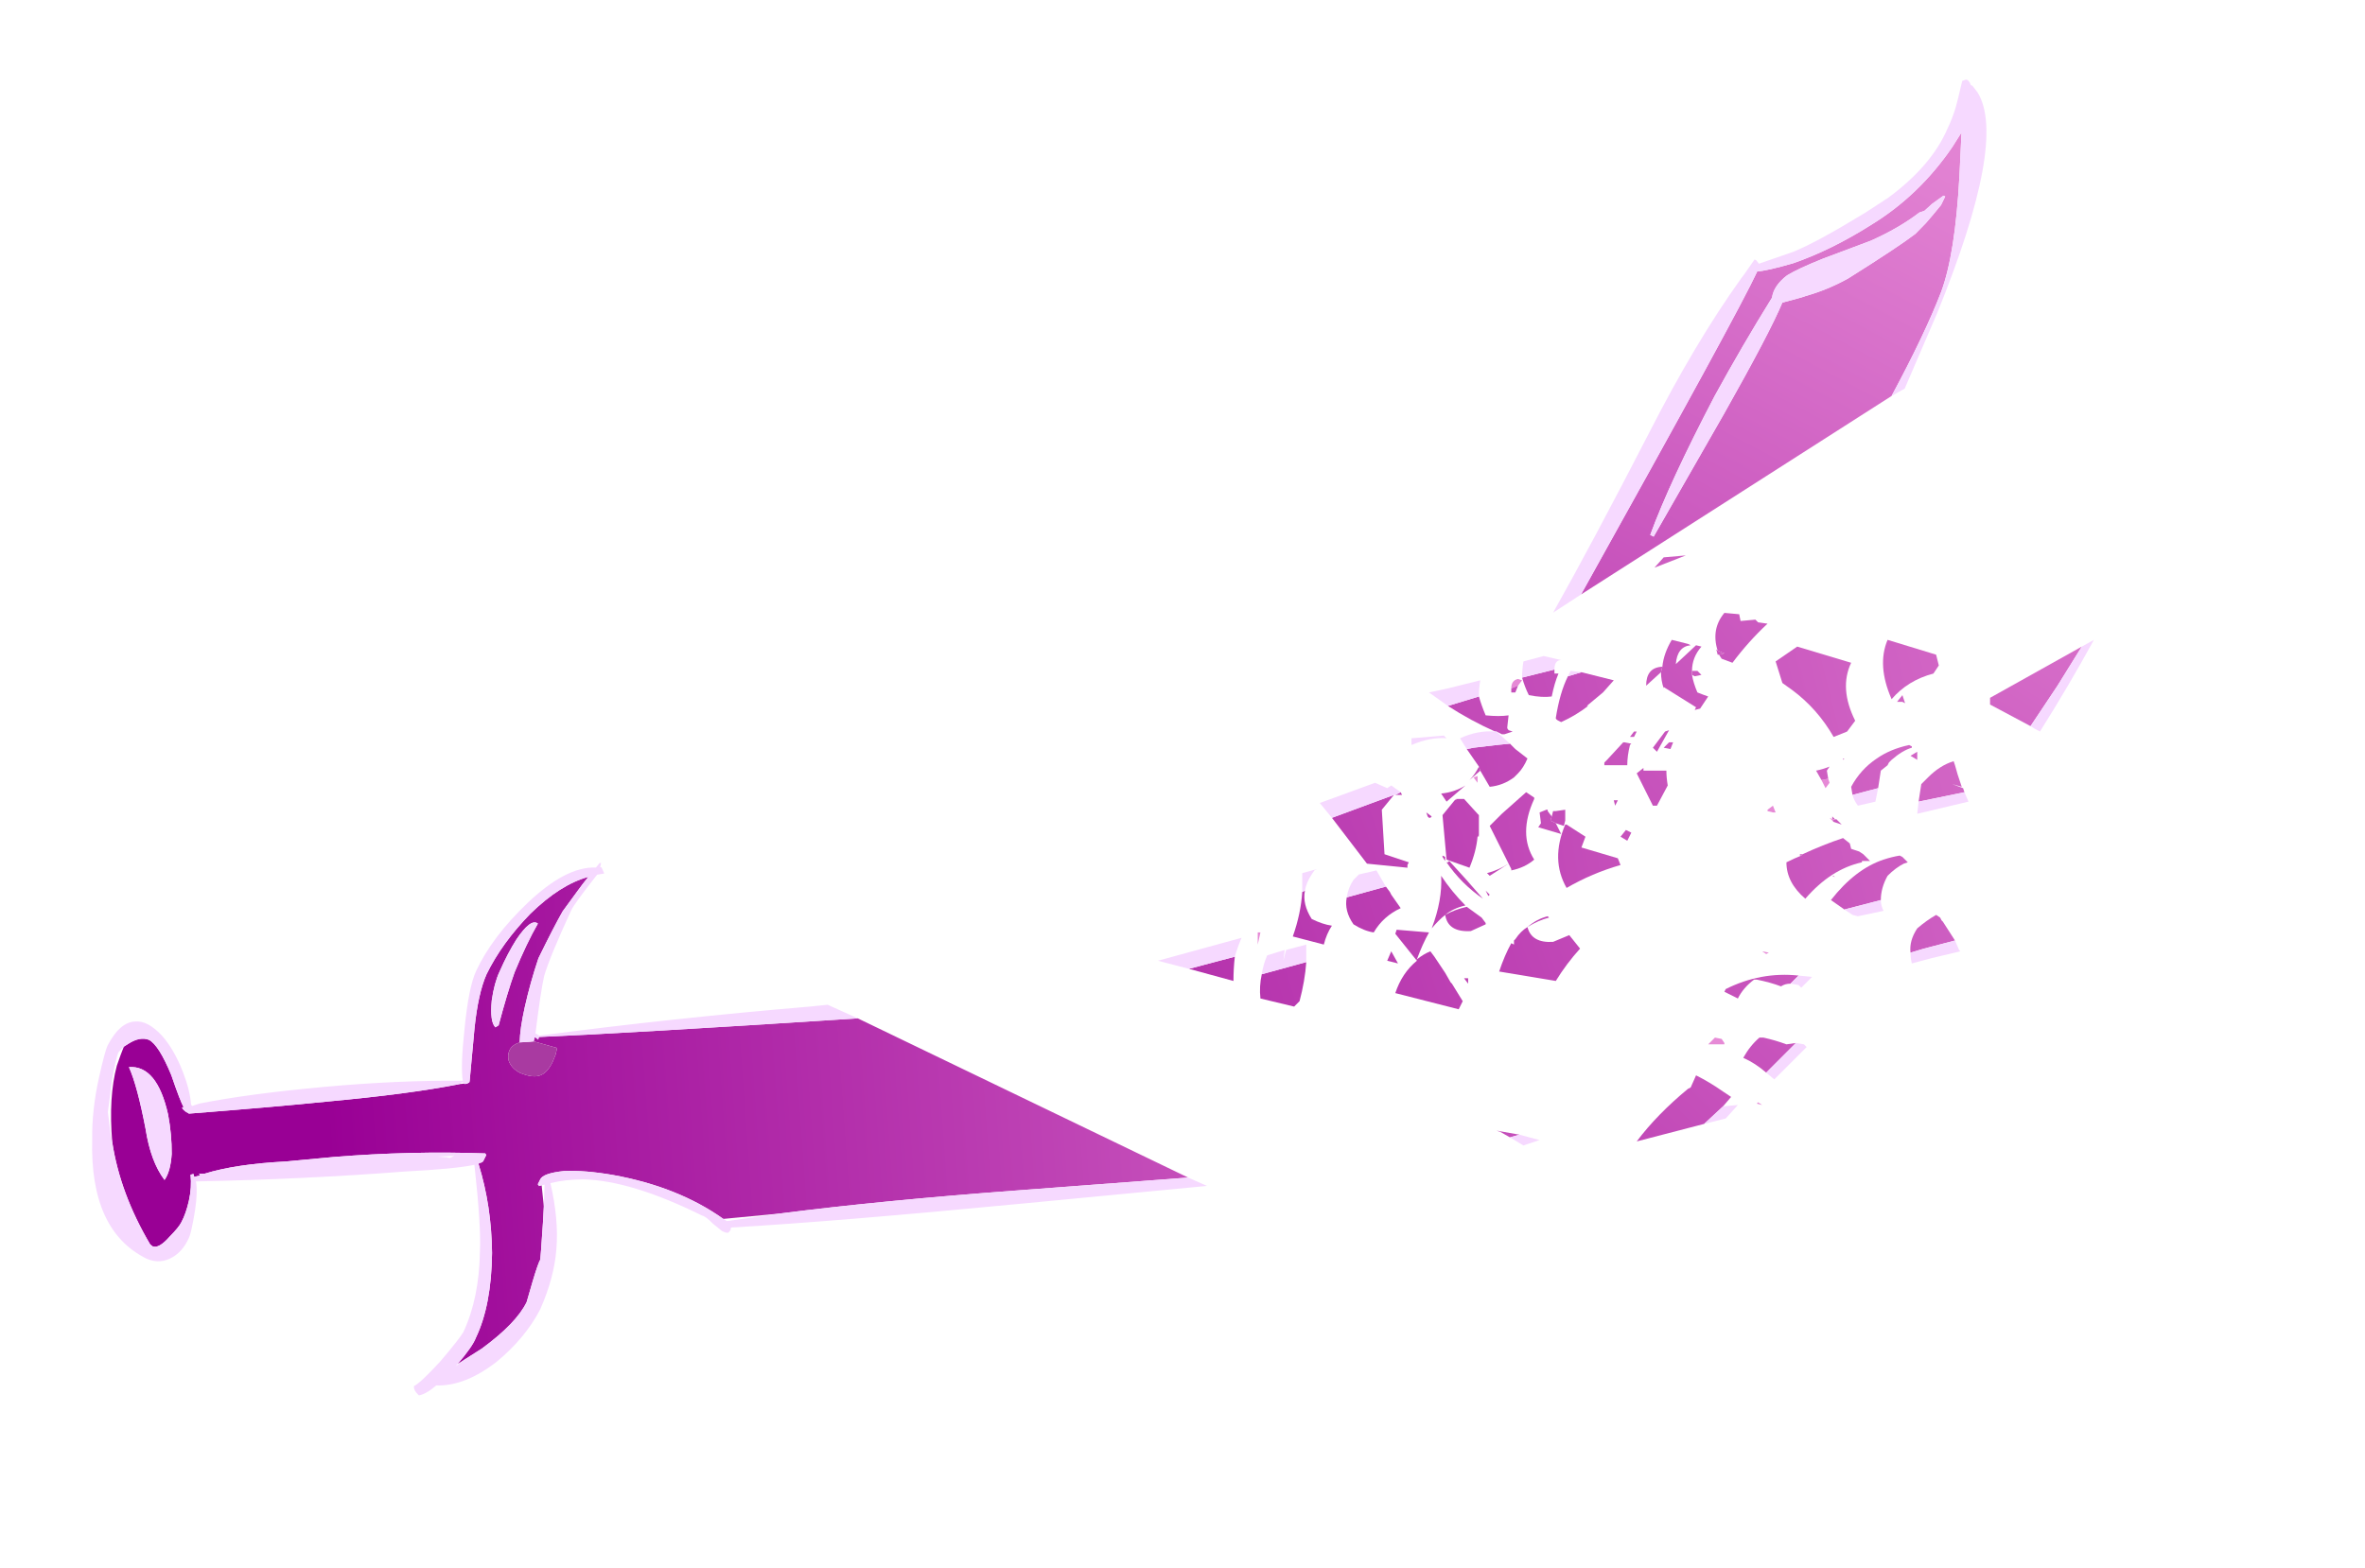 <?xml version="1.0" encoding="UTF-8" standalone="no"?>
<svg xmlns:ffdec="https://www.free-decompiler.com/flash" xmlns:xlink="http://www.w3.org/1999/xlink" ffdec:objectType="frame" height="407.05px" width="613.75px" xmlns="http://www.w3.org/2000/svg">
  <g transform="matrix(1.0, 0.0, 0.0, 1.0, 301.9, 250.8)">
    <use ffdec:characterId="2367" height="13.7" transform="matrix(6.609, -2.284, 2.284, 6.609, 69.861, -182.299)" width="21.25" xlink:href="#shape0"/>
    <use ffdec:characterId="2368" height="22.35" transform="matrix(6.827, 1.522, -1.522, 6.827, -255.784, -62.695)" width="41.0" xlink:href="#shape1"/>
    <use ffdec:characterId="2374" height="19.75" transform="matrix(7.0, 0.0, 0.0, 7.0, -1.4, -91.7)" width="34.7" xlink:href="#shape2"/>
  </g>
  <defs>
    <g id="shape0" transform="matrix(1.0, 0.0, 0.0, 1.0, 0.0, 13.7)">
      <path d="M5.35 -0.4 L4.1 -0.35 4.55 -0.6 5.35 -0.4" fill="url(#gradient0)" fill-rule="evenodd" stroke="none"/>
      <path d="M14.5 -3.5 L1.2 -0.3 Q10.15 -8.3 11.3 -9.5 11.65 -9.4 12.65 -9.35 14.15 -9.35 15.85 -9.75 17.9 -10.2 19.65 -11.5 L20.15 -11.9 19.55 -10.4 Q18.45 -7.7 17.5 -6.55 16.45 -5.3 14.5 -3.5 M4.35 -1.55 L4.45 -1.45 8.4 -4.9 Q11.0 -7.2 11.8 -8.1 L12.55 -8.05 12.7 -8.05 Q13.55 -8.0 14.4 -8.15 16.55 -8.65 17.3 -8.9 L17.8 -9.15 Q18.15 -9.35 18.55 -9.6 L18.8 -9.85 18.75 -9.9 18.25 -9.75 17.9 -9.6 17.7 -9.6 Q16.8 -9.3 15.65 -9.2 L13.75 -9.15 Q12.75 -9.1 12.3 -9.0 11.7 -8.8 11.5 -8.4 9.9 -7.1 8.3 -5.65 5.65 -3.15 4.35 -1.55" fill="url(#gradient1)" fill-rule="evenodd" stroke="none"/>
      <path d="M1.2 -0.3 L0.0 0.0 Q2.2 -1.95 5.5 -5.1 8.25 -7.75 10.65 -9.45 L10.8 -9.55 11.35 -9.95 11.4 -9.9 11.45 -9.75 12.8 -9.75 Q13.75 -9.8 15.8 -10.25 L16.8 -10.5 Q18.7 -11.1 19.7 -12.2 20.0 -12.5 20.25 -12.85 L20.45 -13.15 20.8 -13.7 20.95 -13.7 Q21.05 -13.65 21.05 -13.45 L21.1 -13.4 21.2 -13.1 Q21.65 -11.05 17.1 -5.85 16.15 -4.8 15.05 -3.6 L14.5 -3.5 Q16.45 -5.3 17.5 -6.55 18.45 -7.7 19.55 -10.4 L20.15 -11.9 19.65 -11.5 Q17.9 -10.2 15.85 -9.75 14.15 -9.35 12.65 -9.35 11.65 -9.4 11.3 -9.5 10.15 -8.3 1.2 -0.3 M4.35 -1.55 Q5.65 -3.15 8.3 -5.65 9.9 -7.1 11.5 -8.4 11.7 -8.8 12.3 -9.0 12.75 -9.1 13.75 -9.15 L15.65 -9.2 Q16.8 -9.3 17.7 -9.6 L17.9 -9.6 18.25 -9.75 18.75 -9.9 18.8 -9.85 18.55 -9.6 Q18.15 -9.35 17.8 -9.15 L17.3 -8.9 Q16.55 -8.65 14.4 -8.15 13.55 -8.0 12.7 -8.05 L12.55 -8.05 11.8 -8.1 Q11.0 -7.2 8.4 -4.9 L4.45 -1.45 4.35 -1.55" fill="#f6d9ff" fill-rule="evenodd" stroke="none"/>
    </g>
    <linearGradient color-interpolation="linearRGB" gradientTransform="matrix(0.034, -0.008, 0.005, 0.02, -4.0, 3.7)" gradientUnits="userSpaceOnUse" id="gradient0" spreadMethod="pad" x1="-819.2" x2="819.2">
      <stop offset="0.0" stop-color="#990095"/>
      <stop offset="0.988" stop-color="#e68ad6"/>
    </linearGradient>
    <linearGradient color-interpolation="linearRGB" gradientTransform="matrix(0.026, -0.024, 0.014, 0.015, 1.35, 6.4)" gradientUnits="userSpaceOnUse" id="gradient1" spreadMethod="pad" x1="-819.2" x2="819.2">
      <stop offset="0.0" stop-color="#990095"/>
      <stop offset="0.988" stop-color="#e68ad6"/>
    </linearGradient>
    <g id="shape1" transform="matrix(1.0, 0.0, 0.0, 1.0, 0.0, 22.35)">
      <path d="M19.55 -22.35 L19.55 -22.35" fill="url(#gradient2)" fill-rule="evenodd" stroke="none"/>
      <path d="M27.0 -17.2 L40.25 -14.1 34.15 -12.25 Q29.35 -10.8 25.75 -9.5 L23.75 -8.85 Q21.85 -9.65 19.4 -9.55 18.35 -9.5 17.6 -9.3 16.85 -9.05 16.8 -8.8 L16.75 -8.6 Q16.8 -8.6 16.8 -8.55 L16.9 -8.6 17.15 -7.85 17.25 -7.25 Q17.45 -5.95 17.45 -5.9 17.4 -5.75 17.35 -5.05 L17.3 -4.25 Q17.1 -3.4 16.05 -2.2 L15.5 -1.65 15.3 -1.45 Q15.7 -2.2 15.75 -2.55 16.05 -3.85 15.65 -5.75 15.25 -7.45 14.45 -8.85 L14.45 -8.85 14.45 -8.9 Q14.6 -8.95 14.6 -9.05 L14.65 -9.25 14.6 -9.3 Q11.9 -8.8 9.15 -7.95 L7.45 -7.4 Q5.65 -6.9 4.6 -6.3 L4.4 -6.25 4.45 -6.2 4.25 -6.1 4.2 -6.2 4.1 -6.15 Q4.25 -5.7 4.25 -5.2 4.25 -4.7 4.15 -4.35 4.1 -4.15 3.85 -3.75 3.55 -3.2 3.3 -3.25 L3.2 -3.3 Q1.7 -4.9 1.0 -6.7 0.5 -8.3 0.55 -9.5 0.6 -9.95 0.65 -10.25 L0.8 -10.4 Q1.15 -10.75 1.5 -10.7 1.9 -10.6 2.6 -9.6 3.15 -8.7 3.3 -8.55 L3.25 -8.5 Q3.3 -8.45 3.4 -8.4 L3.55 -8.35 Q6.65 -9.3 8.45 -9.9 11.4 -10.85 13.1 -11.6 L13.25 -11.65 Q13.35 -11.65 13.4 -11.7 L13.45 -11.75 13.45 -11.8 13.2 -13.75 Q13.05 -15.05 13.2 -15.8 13.5 -17.05 14.3 -18.35 15.15 -19.65 16.1 -20.15 15.95 -19.85 15.8 -19.5 L15.45 -18.7 Q15.25 -18.05 14.95 -16.8 14.85 -15.85 14.85 -14.9 14.85 -14.1 14.95 -13.6 14.7 -13.45 14.65 -13.25 14.6 -13.05 14.7 -12.85 14.85 -12.6 15.2 -12.5 15.75 -12.4 16.0 -12.6 16.2 -12.75 16.3 -13.15 L16.35 -13.45 16.35 -13.7 15.45 -13.75 15.45 -13.9 15.5 -13.9 15.6 -13.85 15.6 -13.95 Q18.6 -14.75 27.0 -17.2 M2.8 -8.15 Q2.0 -9.85 1.0 -9.55 1.45 -8.95 2.1 -7.45 2.55 -6.3 3.2 -5.75 3.35 -6.1 3.25 -6.75 3.1 -7.45 2.8 -8.15 M13.65 -16.0 Q13.55 -15.55 13.6 -14.9 13.7 -14.1 13.95 -13.95 L14.05 -14.05 Q14.1 -15.3 14.2 -16.1 14.4 -17.25 14.65 -18.05 14.35 -18.2 14.0 -17.3 13.8 -16.75 13.65 -16.0" fill="url(#gradient3)" fill-rule="evenodd" stroke="none"/>
      <path d="M14.95 -13.6 L15.3 -13.7 15.45 -13.75 16.35 -13.7 16.35 -13.45 16.3 -13.15 Q16.2 -12.75 16.0 -12.6 15.75 -12.4 15.2 -12.5 14.85 -12.6 14.7 -12.85 14.6 -13.05 14.65 -13.25 14.7 -13.45 14.95 -13.6" fill="#a93aa1" fill-rule="evenodd" stroke="none"/>
      <path d="M40.25 -14.1 L41.0 -13.95 34.55 -11.85 Q27.8 -9.65 24.1 -8.6 L24.1 -8.5 24.05 -8.4 Q24.0 -8.35 23.8 -8.4 L23.4 -8.6 Q23.1 -8.8 22.95 -8.8 20.1 -9.5 18.35 -9.15 17.7 -9.0 17.2 -8.75 17.8 -7.5 17.95 -6.4 18.1 -5.35 17.85 -4.1 17.55 -2.95 16.7 -1.85 15.75 -0.7 14.7 -0.5 14.4 -0.1 14.15 0.0 13.9 -0.15 13.9 -0.3 14.1 -0.45 14.65 -1.4 15.15 -2.35 15.25 -2.65 15.55 -4.0 15.2 -5.7 15.05 -6.6 14.3 -8.8 13.65 -8.5 11.85 -8.0 8.25 -6.9 4.35 -5.95 4.5 -5.6 4.55 -4.9 4.6 -4.05 4.55 -3.85 4.45 -3.35 4.15 -3.05 3.75 -2.65 3.2 -2.75 0.9 -3.3 0.25 -6.65 0.0 -7.7 0.0 -8.95 0.0 -9.9 0.05 -10.15 0.3 -11.1 0.85 -11.25 1.3 -11.4 1.95 -10.95 2.5 -10.55 3.0 -9.8 3.4 -9.2 3.55 -8.7 L3.6 -8.65 3.85 -8.8 Q5.55 -9.55 8.2 -10.4 10.85 -11.25 13.2 -11.75 13.0 -12.25 12.85 -13.6 12.65 -15.2 12.8 -15.85 13.1 -17.2 14.1 -18.7 15.2 -20.35 16.3 -20.55 L16.4 -20.75 16.45 -20.75 16.45 -20.6 16.5 -20.6 16.65 -20.4 16.4 -20.3 Q15.8 -19.05 15.75 -18.8 15.35 -16.95 15.3 -16.2 15.3 -15.6 15.45 -14.05 15.5 -14.05 15.6 -14.0 20.25 -15.7 25.2 -17.25 L25.8 -17.45 27.0 -17.2 Q18.6 -14.75 15.6 -13.95 L15.6 -13.85 15.5 -13.9 15.45 -13.9 15.45 -13.75 15.3 -13.7 14.95 -13.6 Q14.85 -14.1 14.85 -14.9 14.85 -15.85 14.95 -16.8 15.25 -18.05 15.45 -18.7 L15.8 -19.5 Q15.95 -19.85 16.1 -20.15 15.15 -19.65 14.3 -18.35 13.5 -17.05 13.2 -15.8 13.05 -15.05 13.2 -13.75 L13.45 -11.8 13.45 -11.75 13.4 -11.7 Q13.35 -11.65 13.25 -11.65 L13.2 -11.7 13.1 -11.6 Q11.4 -10.85 8.45 -9.9 6.65 -9.3 3.55 -8.35 L3.4 -8.4 Q3.3 -8.45 3.25 -8.5 L3.3 -8.55 Q3.15 -8.7 2.6 -9.6 1.9 -10.6 1.5 -10.7 1.15 -10.75 0.8 -10.4 L0.65 -10.25 0.5 -10.0 Q0.45 -9.75 0.5 -8.85 0.55 -8.3 0.6 -7.75 L0.85 -7.05 1.0 -6.7 Q1.7 -4.9 3.2 -3.3 L3.3 -3.25 Q3.55 -3.2 3.85 -3.75 4.1 -4.15 4.15 -4.35 4.25 -4.7 4.25 -5.2 4.25 -5.7 4.1 -6.15 L4.2 -6.2 4.25 -6.1 4.45 -6.2 4.4 -6.25 4.6 -6.3 Q5.65 -6.9 7.45 -7.4 L9.15 -7.95 Q11.9 -8.8 14.6 -9.3 L14.65 -9.25 14.6 -9.05 Q14.6 -8.95 14.45 -8.9 L14.45 -8.85 14.45 -8.85 Q15.25 -7.45 15.65 -5.75 16.05 -3.85 15.75 -2.55 15.7 -2.2 15.3 -1.45 L15.25 -1.35 15.5 -1.65 16.05 -2.2 Q17.1 -3.4 17.3 -4.25 L17.35 -5.05 Q17.4 -5.75 17.45 -5.9 17.45 -5.95 17.25 -7.25 L17.15 -7.85 17.0 -8.65 16.9 -8.6 16.8 -8.55 Q16.8 -8.6 16.75 -8.6 L16.8 -8.8 Q16.85 -9.05 17.6 -9.3 18.35 -9.5 19.4 -9.55 21.85 -9.65 23.75 -8.85 L23.9 -8.8 25.75 -9.5 Q29.35 -10.8 34.15 -12.25 L40.25 -14.1 M13.65 -16.0 Q13.8 -16.75 14.0 -17.3 14.35 -18.2 14.65 -18.05 14.4 -17.25 14.2 -16.1 14.1 -15.3 14.05 -14.05 L13.95 -13.95 Q13.7 -14.1 13.6 -14.9 13.55 -15.55 13.65 -16.0 M2.8 -8.15 Q3.1 -7.45 3.25 -6.75 3.35 -6.1 3.2 -5.75 2.55 -6.3 2.1 -7.45 1.45 -8.95 1.0 -9.55 2.0 -9.85 2.8 -8.15 M13.45 -8.95 L12.9 -8.8 13.25 -8.85 13.35 -8.85 Q13.45 -8.9 13.5 -9.0 L13.45 -8.95" fill="#f6d9ff" fill-rule="evenodd" stroke="none"/>
    </g>
    <linearGradient color-interpolation="linearRGB" gradientTransform="matrix(0.03, -0.018, 0.01, 0.018, 40.5, -21.1)" gradientUnits="userSpaceOnUse" id="gradient2" spreadMethod="pad" x1="-819.2" x2="819.2">
      <stop offset="0.0" stop-color="#990095"/>
      <stop offset="0.988" stop-color="#e68ad6"/>
    </linearGradient>
    <linearGradient color-interpolation="linearRGB" gradientTransform="matrix(0.033, -0.01, 0.006, 0.02, 36.4, -14.6)" gradientUnits="userSpaceOnUse" id="gradient3" spreadMethod="pad" x1="-819.2" x2="819.2">
      <stop offset="0.0" stop-color="#990095"/>
      <stop offset="0.988" stop-color="#e68ad6"/>
    </linearGradient>
    <g id="shape2" transform="matrix(1.0, 0.0, 0.0, 1.0, 0.2, 13.1)">
      <path d="M3.5 -1.25 L3.6 -1.25 3.5 -0.8 3.5 -1.25 M10.8 -6.15 L10.85 -6.2 10.9 -6.2 10.8 -6.15 M11.7 -4.85 L11.7 -4.8 11.65 -4.8 11.7 -4.85 M12.9 -10.3 Q12.9 -10.6 13.15 -10.65 L13.3 -10.6 13.15 -10.4 12.9 -10.3 M11.65 -6.8 L11.5 -7.0 11.65 -7.05 11.65 -6.8 M22.7 -5.7 L22.6 -5.7 22.4 -5.75 22.4 -5.8 22.6 -5.95 22.7 -5.7 M22.2 -0.55 L22.45 -0.5 22.35 -0.45 22.2 -0.55 M24.65 -6.95 L24.7 -6.8 24.55 -6.6 24.4 -6.9 24.65 -6.95 M24.8 -5.4 L24.7 -5.5 24.8 -5.45 24.9 -5.45 24.95 -5.45 24.8 -5.4 M20.8 2.9 L20.2 2.9 20.45 2.65 20.7 2.7 20.8 2.85 20.8 2.9 M22.0 5.1 L22.05 5.05 22.2 5.15 22.0 5.1" fill="#e68ad6" fill-rule="evenodd" stroke="none"/>
      <path d="M11.25 -8.05 L11.5 -8.1 12.35 -8.2 12.85 -8.25 13.05 -8.05 13.5 -7.7 Q13.35 -7.35 13.15 -7.15 L13.0 -7.0 Q12.6 -6.7 12.1 -6.65 L11.75 -7.25 11.7 -7.4 11.25 -8.05" fill="url(#gradient4)" fill-rule="evenodd" stroke="none"/>
      <path d="M5.25 -2.8 Q5.15 -2.3 5.5 -1.75 5.9 -1.55 6.25 -1.5 6.05 -1.2 5.95 -0.8 L4.8 -1.1 Q5.1 -1.95 5.15 -2.75 L5.25 -2.8 M8.45 -0.55 L8.7 -0.1 8.3 -0.2 8.45 -0.55" fill="url(#gradient5)" fill-rule="evenodd" stroke="none"/>
      <path d="M10.8 -6.15 L10.9 -6.2 11.15 -6.2 11.65 -5.65 11.7 -5.6 11.7 -4.85 11.65 -4.8 Q11.6 -4.25 11.35 -3.65 L10.5 -3.95 10.35 -5.6 10.8 -6.15" fill="url(#gradient6)" fill-rule="evenodd" stroke="none"/>
      <path d="M11.7 -7.4 L11.75 -7.25 11.35 -6.9 Q11.55 -7.1 11.7 -7.4 M11.2 -6.7 L10.5 -6.1 10.3 -6.4 Q10.8 -6.45 11.2 -6.7" fill="url(#gradient7)" fill-rule="evenodd" stroke="none"/>
      <path d="M8.8 -6.45 L8.85 -6.35 8.6 -6.35 8.8 -6.45 M8.55 -6.35 L8.1 -5.8 8.2 -4.15 9.1 -3.85 9.05 -3.75 9.05 -3.65 7.55 -3.8 6.25 -5.5 8.55 -6.35" fill="url(#gradient8)" fill-rule="evenodd" stroke="none"/>
      <path d="M9.9 -5.5 L9.85 -5.5 9.8 -5.55 9.75 -5.7 9.95 -5.55 9.9 -5.5" fill="url(#gradient9)" fill-rule="evenodd" stroke="none"/>
      <path d="M10.55 -3.85 L10.6 -3.9 Q11.25 -3.2 11.85 -2.5 11.05 -3.05 10.5 -3.85 L10.55 -3.85 M10.35 -4.1 L10.45 -4.05 10.45 -3.9 10.35 -4.05 10.35 -4.1" fill="url(#gradient10)" fill-rule="evenodd" stroke="none"/>
      <path d="M8.25 -2.95 L8.4 -2.75 8.45 -2.65 8.8 -2.15 Q8.15 -1.85 7.8 -1.25 7.45 -1.3 7.05 -1.55 6.7 -2.05 6.8 -2.55 L8.25 -2.95" fill="url(#gradient11)" fill-rule="evenodd" stroke="none"/>
      <path d="M9.4 -0.2 L8.6 -1.2 8.65 -1.35 9.85 -1.25 Q9.6 -0.8 9.4 -0.25 L9.4 -0.2 M11.2 -2.25 Q10.75 -2.15 10.45 -1.9 10.2 -1.7 9.95 -1.4 10.35 -2.45 10.3 -3.35 10.7 -2.75 11.2 -2.25 M10.45 -1.9 Q10.8 -2.1 11.25 -2.2 L11.8 -1.8 11.95 -1.6 11.95 -1.55 11.4 -1.3 Q10.55 -1.25 10.45 -1.9" fill="url(#gradient12)" fill-rule="evenodd" stroke="none"/>
      <path d="M9.4 -0.25 Q9.65 -0.45 9.9 -0.55 L10.05 -0.35 10.45 0.25 10.65 0.6 10.7 0.65 11.1 1.3 10.95 1.6 8.6 1.0 Q8.85 0.25 9.4 -0.2 L9.4 -0.25 M10.6 1.3 L10.6 1.3" fill="url(#gradient13)" fill-rule="evenodd" stroke="none"/>
      <path d="M20.55 -11.7 Q20.3 -12.5 20.8 -13.1 L21.35 -13.05 21.4 -12.8 21.95 -12.85 22.05 -12.75 22.4 -12.7 Q21.7 -12.05 21.1 -11.25 L20.7 -11.4 20.6 -11.55 20.8 -11.6 20.55 -11.7" fill="url(#gradient14)" fill-rule="evenodd" stroke="none"/>
      <path d="M20.55 -11.7 L20.8 -11.6 20.6 -11.55 20.55 -11.55 20.5 -11.75 20.55 -11.7 M18.45 -10.9 L18.5 -11.1 Q18.55 -11.6 18.85 -12.1 L19.45 -11.95 19.55 -11.9 Q19.05 -11.85 19.0 -11.2 L19.75 -11.9 19.95 -11.85 Q19.6 -11.45 19.6 -10.95 19.6 -10.9 19.6 -10.8 19.65 -10.5 19.8 -10.15 20.05 -10.05 20.2 -10.0 L19.9 -9.55 19.7 -9.5 19.75 -9.6 18.55 -10.35 18.55 -10.3 Q18.45 -10.6 18.45 -10.9" fill="url(#gradient15)" fill-rule="evenodd" stroke="none"/>
      <path d="M18.45 -10.9 L17.9 -10.4 Q17.9 -11.05 18.45 -11.1 L18.5 -11.1 18.45 -10.9 M19.6 -10.95 L19.8 -10.95 19.95 -10.8 19.7 -10.75 19.6 -10.8 Q19.6 -10.9 19.6 -10.95 M18.15 -8.1 L18.6 -8.7 18.75 -8.75 18.3 -7.95 18.15 -8.1" fill="url(#gradient16)" fill-rule="evenodd" stroke="none"/>
      <path d="M18.8 -8.05 L18.55 -8.1 18.75 -8.3 18.9 -8.3 18.8 -8.05 M17.8 -7.35 L17.8 -7.25 18.65 -7.25 Q18.65 -7.0 18.7 -6.7 L18.3 -5.95 18.15 -5.95 17.55 -7.15 17.8 -7.35" fill="url(#gradient17)" fill-rule="evenodd" stroke="none"/>
      <path d="M17.45 -8.5 L17.3 -8.5 17.45 -8.7 17.55 -8.7 17.45 -8.5 M17.05 -8.3 L17.1 -8.3 17.35 -8.25 17.3 -8.2 Q17.2 -7.8 17.2 -7.45 L16.35 -7.45 16.35 -7.55 16.45 -7.65 17.05 -8.3 M16.7 -6.15 L16.85 -6.15 16.75 -5.95 16.7 -6.15" fill="url(#gradient18)" fill-rule="evenodd" stroke="none"/>
      <path d="M22.7 -11.3 L23.5 -11.85 25.5 -11.25 Q25.05 -10.3 25.65 -9.1 L25.35 -8.7 Q25.1 -8.6 24.85 -8.5 24.25 -9.55 23.3 -10.25 L22.95 -10.5 22.7 -11.3" fill="url(#gradient19)" fill-rule="evenodd" stroke="none"/>
      <path d="M14.5 -11.0 L14.5 -10.85 14.65 -10.85 Q14.5 -10.5 14.4 -10.0 14.05 -9.95 13.55 -10.05 13.4 -10.35 13.3 -10.7 L14.5 -11.0" fill="url(#gradient20)" fill-rule="evenodd" stroke="none"/>
      <path d="M15.0 -10.75 L15.5 -10.9 16.7 -10.6 16.3 -10.15 15.7 -9.65 15.75 -9.65 Q15.3 -9.3 14.75 -9.05 L14.65 -9.1 Q14.55 -9.15 14.55 -9.2 14.7 -10.15 15.0 -10.75" fill="url(#gradient21)" fill-rule="evenodd" stroke="none"/>
      <path d="M12.35 -8.7 L12.3 -8.7 Q11.4 -9.1 10.55 -9.65 L11.7 -10.0 Q11.8 -9.65 11.95 -9.3 12.45 -9.25 12.8 -9.3 L12.75 -8.85 Q12.75 -8.8 12.8 -8.75 L12.95 -8.7 12.65 -8.6 12.55 -8.6 12.35 -8.7 M13.15 -10.4 L13.05 -10.15 12.9 -10.15 12.9 -10.3 13.15 -10.4" fill="url(#gradient22)" fill-rule="evenodd" stroke="none"/>
      <path d="M16.05 -9.2 L16.05 -9.2" fill="url(#gradient23)" fill-rule="evenodd" stroke="none"/>
      <path d="M14.4 -5.55 L14.45 -5.75 14.55 -5.75 14.9 -5.8 14.9 -5.4 14.85 -5.2 14.55 -5.3 14.35 -5.4 14.4 -5.55 M12.8 -3.8 L12.1 -5.2 12.55 -5.65 13.45 -6.45 13.75 -6.25 13.75 -6.2 Q13.15 -4.9 13.75 -3.95 13.4 -3.65 12.9 -3.55 L12.9 -3.6 12.8 -3.8" fill="url(#gradient24)" fill-rule="evenodd" stroke="none"/>
      <path d="M14.9 -5.25 L14.95 -5.25 15.65 -4.8 15.5 -4.4 16.85 -4.0 16.95 -3.75 Q15.9 -3.45 14.95 -2.9 14.35 -3.95 14.9 -5.25" fill="url(#gradient25)" fill-rule="evenodd" stroke="none"/>
      <path d="M17.15 -5.05 L17.35 -4.95 17.2 -4.65 16.95 -4.8 17.15 -5.05" fill="url(#gradient26)" fill-rule="evenodd" stroke="none"/>
      <path d="M14.4 -5.55 L14.35 -5.4 14.55 -5.3 14.75 -4.9 13.9 -5.15 14.0 -5.3 13.95 -5.7 14.2 -5.8 14.25 -5.8 14.25 -5.75 14.4 -5.55 M12.8 -3.8 L12.1 -3.35 12.0 -3.45 Q12.4 -3.55 12.8 -3.8" fill="url(#gradient27)" fill-rule="evenodd" stroke="none"/>
      <path d="M14.25 -1.85 L14.3 -1.8 Q13.9 -1.7 13.5 -1.45 13.85 -1.75 14.25 -1.85 M12.9 -0.85 L13.0 -0.8 13.0 -0.95 13.05 -1.0 Q13.25 -1.3 13.5 -1.45 13.65 -0.85 14.45 -0.9 L15.05 -1.15 15.45 -0.65 Q14.95 -0.1 14.55 0.55 L12.45 0.2 Q12.65 -0.4 12.9 -0.85" fill="url(#gradient28)" fill-rule="evenodd" stroke="none"/>
      <path d="M12.05 -2.7 L12.1 -2.65 12.05 -2.6 11.95 -2.8 12.05 -2.7" fill="url(#gradient29)" fill-rule="evenodd" stroke="none"/>
      <path d="M28.0 -6.1 L28.1 -6.75 28.35 -7.0 Q28.8 -7.45 29.3 -7.6 L29.35 -7.45 29.45 -7.1 29.6 -6.65 29.25 -6.75 29.65 -6.6 29.7 -6.45 28.0 -6.1" fill="url(#gradient30)" fill-rule="evenodd" stroke="none"/>
      <path d="M32.15 -8.9 L30.65 -9.7 30.65 -9.95 34.05 -11.85 33.15 -10.4 32.15 -8.9" fill="url(#gradient31)" fill-rule="evenodd" stroke="none"/>
      <path d="M28.75 -11.15 L28.55 -10.85 Q27.6 -10.6 27.0 -9.9 26.45 -11.15 26.85 -12.1 L28.65 -11.55 28.75 -11.15" fill="url(#gradient32)" fill-rule="evenodd" stroke="none"/>
      <path d="M24.4 -6.9 L24.2 -7.25 Q24.45 -7.3 24.7 -7.4 L24.6 -7.25 24.65 -6.95 24.4 -6.9" fill="url(#gradient33)" fill-rule="evenodd" stroke="none"/>
      <path d="M25.2 -7.7 L25.25 -7.7 25.2 -7.65 25.2 -7.7" fill="url(#gradient34)" fill-rule="evenodd" stroke="none"/>
      <path d="M27.25 -9.8 L27.2 -9.8 27.4 -10.05 27.5 -9.75 27.4 -9.8 27.25 -9.8" fill="url(#gradient35)" fill-rule="evenodd" stroke="none"/>
      <path d="M25.55 -6.35 L25.5 -6.65 Q25.85 -7.3 26.45 -7.7 26.95 -8.05 27.65 -8.2 L27.75 -8.15 27.75 -8.1 Q27.4 -8.0 27.0 -7.65 L26.9 -7.55 26.85 -7.45 26.6 -7.25 26.5 -6.6 25.55 -6.35" fill="url(#gradient36)" fill-rule="evenodd" stroke="none"/>
      <path d="M26.45 -7.7 L26.45 -7.7" fill="url(#gradient37)" fill-rule="evenodd" stroke="none"/>
      <path d="M27.95 -7.65 L27.7 -7.8 27.95 -7.95 27.95 -7.65" fill="url(#gradient38)" fill-rule="evenodd" stroke="none"/>
      <path d="M23.7 -4.15 Q24.45 -4.5 25.2 -4.75 L25.45 -4.55 25.5 -4.35 25.8 -4.25 25.95 -4.15 26.2 -3.9 25.9 -3.9 25.9 -3.85 Q24.75 -3.6 23.8 -2.5 23.1 -3.1 23.1 -3.85 23.4 -4.0 23.65 -4.1 L23.7 -4.15" fill="url(#gradient39)" fill-rule="evenodd" stroke="none"/>
      <path d="M25.25 -2.1 L24.75 -2.45 Q25.65 -3.6 26.7 -3.95 27.0 -4.05 27.3 -4.1 L27.4 -4.05 27.6 -3.85 27.45 -3.8 Q27.15 -3.65 26.85 -3.35 26.6 -2.9 26.6 -2.45 L25.25 -2.1" fill="url(#gradient40)" fill-rule="evenodd" stroke="none"/>
      <path d="M24.8 -5.4 L24.95 -5.45 25.15 -5.25 24.85 -5.35 24.8 -5.4 M24.9 -5.45 L24.8 -5.45 24.8 -5.55 24.9 -5.45" fill="url(#gradient41)" fill-rule="evenodd" stroke="none"/>
      <path d="M23.65 -4.1 L23.6 -4.1 23.6 -4.15 23.7 -4.15 23.65 -4.1" fill="url(#gradient42)" fill-rule="evenodd" stroke="none"/>
      <path d="M24.8 -3.35 L24.85 -3.35 24.9 -3.3 24.8 -3.35" fill="url(#gradient43)" fill-rule="evenodd" stroke="none"/>
      <path d="M27.7 -0.5 Q27.65 -0.95 27.95 -1.4 28.3 -1.7 28.65 -1.9 L28.8 -1.8 28.85 -1.7 28.9 -1.65 29.35 -0.95 28.2 -0.65 27.7 -0.5" fill="url(#gradient44)" fill-rule="evenodd" stroke="none"/>
      <path d="M23.55 0.35 L23.25 0.65 Q23.05 0.65 22.9 0.75 22.5 0.6 22.0 0.5 L21.9 0.5 Q21.5 0.8 21.3 1.2 L20.8 0.95 20.85 0.85 Q22.15 0.2 23.55 0.35" fill="url(#gradient45)" fill-rule="evenodd" stroke="none"/>
      <path d="M23.45 2.85 L22.35 3.95 Q21.95 3.6 21.5 3.4 21.75 2.95 22.1 2.65 L22.25 2.65 Q22.7 2.75 23.1 2.9 L23.45 2.85" fill="url(#gradient46)" fill-rule="evenodd" stroke="none"/>
      <path d="M20.05 5.85 L17.55 6.5 Q18.3 5.5 19.45 4.55 L19.55 4.5 19.75 4.05 Q20.25 4.3 20.75 4.65 L21.05 4.85 20.75 5.2 20.05 5.85" fill="url(#gradient47)" fill-rule="evenodd" stroke="none"/>
      <path d="M13.2 6.25 L12.85 6.35 12.5 6.15 12.35 6.1 13.2 6.25" fill="url(#gradient48)" fill-rule="evenodd" stroke="none"/>
      <path d="M11.3 0.65 L11.15 0.45 11.3 0.45 11.3 0.65" fill="url(#gradient49)" fill-rule="evenodd" stroke="none"/>
      <path d="M10.6 1.3 L10.6 1.3" fill="url(#gradient50)" fill-rule="evenodd" stroke="none"/>
      <path d="M3.65 0.3 L5.3 -0.15 Q5.25 0.55 5.05 1.3 L4.85 1.5 3.6 1.2 Q3.55 0.75 3.65 0.3" fill="url(#gradient51)" fill-rule="evenodd" stroke="none"/>
      <path d="M2.65 -0.35 Q2.6 0.1 2.6 0.55 L0.95 0.1 2.65 -0.35" fill="url(#gradient52)" fill-rule="evenodd" stroke="none"/>
      <path d="M9.2 -8.45 L10.4 -8.55 10.5 -8.45 Q9.9 -8.5 9.2 -8.2 L9.2 -8.45 M12.85 -8.25 L12.35 -8.2 11.5 -8.1 11.25 -8.05 11.0 -8.45 Q11.65 -8.75 12.3 -8.7 L12.35 -8.7 12.85 -8.25 M10.55 -9.65 Q10.2 -9.9 9.85 -10.15 L10.55 -10.3 11.75 -10.6 Q11.7 -10.3 11.7 -10.0 L10.55 -9.65 M5.15 -2.75 L5.15 -3.45 5.7 -3.6 5.6 -3.55 5.5 -3.4 Q5.3 -3.1 5.25 -2.8 L5.15 -2.75 M3.65 0.3 Q3.7 -0.05 3.85 -0.4 L4.5 -0.6 4.45 -0.2 4.55 -0.6 5.3 -0.8 5.3 -0.15 3.65 0.3 M0.95 0.1 L-0.2 -0.2 2.9 -1.05 Q2.75 -0.7 2.65 -0.35 L0.95 0.1 M8.6 -6.35 L8.55 -6.35 6.25 -5.5 5.8 -6.05 7.85 -6.8 8.3 -6.6 8.45 -6.7 8.8 -6.45 8.6 -6.35 M8.25 -2.95 L6.8 -2.55 Q6.85 -2.9 7.05 -3.2 L7.25 -3.4 7.9 -3.55 8.25 -2.95 M13.3 -10.7 Q13.3 -11.0 13.35 -11.3 L14.1 -11.5 14.75 -11.35 Q14.5 -11.35 14.5 -11.0 L13.3 -10.7 M15.5 -10.9 L15.0 -10.75 15.1 -10.95 15.5 -10.9 M34.05 -11.85 L34.5 -12.1 Q33.6 -10.45 32.5 -8.7 32.3 -8.8 32.15 -8.9 L33.15 -10.4 34.05 -11.85 M29.7 -6.45 L29.85 -6.1 27.95 -5.65 28.0 -6.1 29.7 -6.45 M25.55 -6.35 L26.5 -6.6 26.4 -6.1 25.75 -5.95 Q25.6 -6.15 25.55 -6.35 M25.25 -2.1 L26.6 -2.45 Q26.6 -2.25 26.7 -2.05 L25.75 -1.85 25.55 -1.9 25.25 -2.1 M27.7 -0.5 L28.2 -0.65 29.35 -0.95 29.5 -0.6 29.55 -0.55 28.5 -0.3 27.75 -0.1 Q27.7 -0.3 27.7 -0.5 M23.25 0.65 L23.55 0.35 24.05 0.4 23.65 0.8 23.55 0.7 23.25 0.65 M23.45 2.85 L23.75 2.9 23.85 3.0 22.65 4.2 22.35 3.95 23.45 2.85 M20.75 5.2 L21.3 5.15 20.85 5.65 20.05 5.85 20.75 5.2 M12.85 6.35 L13.2 6.25 13.95 6.45 13.35 6.65 12.85 6.35" fill="#f6d9ff" fill-rule="evenodd" stroke="none"/>
    </g>
    <linearGradient color-interpolation="linearRGB" gradientTransform="matrix(0.035, -0.004, 0.003, 0.021, 12.35, -3.05)" gradientUnits="userSpaceOnUse" id="gradient4" spreadMethod="pad" x1="-819.2" x2="819.2">
      <stop offset="0.0" stop-color="#990095"/>
      <stop offset="0.988" stop-color="#e68ad6"/>
    </linearGradient>
    <linearGradient color-interpolation="linearRGB" gradientTransform="matrix(0.034, -0.009, 0.006, 0.02, 11.15, 0.9)" gradientUnits="userSpaceOnUse" id="gradient5" spreadMethod="pad" x1="-819.2" x2="819.2">
      <stop offset="0.0" stop-color="#990095"/>
      <stop offset="0.988" stop-color="#e68ad6"/>
    </linearGradient>
    <linearGradient color-interpolation="linearRGB" gradientTransform="matrix(0.033, -0.013, 0.007, 0.019, 13.3, -1.65)" gradientUnits="userSpaceOnUse" id="gradient6" spreadMethod="pad" x1="-819.2" x2="819.2">
      <stop offset="0.0" stop-color="#990095"/>
      <stop offset="0.988" stop-color="#e68ad6"/>
    </linearGradient>
    <linearGradient color-interpolation="linearRGB" gradientTransform="matrix(0.035, -0.004, 0.003, 0.021, 10.55, -2.8)" gradientUnits="userSpaceOnUse" id="gradient7" spreadMethod="pad" x1="-819.2" x2="819.2">
      <stop offset="0.0" stop-color="#990095"/>
      <stop offset="0.988" stop-color="#e68ad6"/>
    </linearGradient>
    <linearGradient color-interpolation="linearRGB" gradientTransform="matrix(0.033, -0.013, 0.007, 0.019, 11.05, -1.85)" gradientUnits="userSpaceOnUse" id="gradient8" spreadMethod="pad" x1="-819.2" x2="819.2">
      <stop offset="0.0" stop-color="#990095"/>
      <stop offset="0.988" stop-color="#e68ad6"/>
    </linearGradient>
    <linearGradient color-interpolation="linearRGB" gradientTransform="matrix(0.033, -0.013, 0.007, 0.019, 11.3, -1.8)" gradientUnits="userSpaceOnUse" id="gradient9" spreadMethod="pad" x1="-819.2" x2="819.2">
      <stop offset="0.0" stop-color="#990095"/>
      <stop offset="0.988" stop-color="#e68ad6"/>
    </linearGradient>
    <linearGradient color-interpolation="linearRGB" gradientTransform="matrix(0.033, -0.013, 0.007, 0.019, 12.0, -0.15)" gradientUnits="userSpaceOnUse" id="gradient10" spreadMethod="pad" x1="-819.2" x2="819.2">
      <stop offset="0.0" stop-color="#990095"/>
      <stop offset="0.988" stop-color="#e68ad6"/>
    </linearGradient>
    <linearGradient color-interpolation="linearRGB" gradientTransform="matrix(0.034, -0.009, 0.006, 0.02, 12.7, 1.1)" gradientUnits="userSpaceOnUse" id="gradient11" spreadMethod="pad" x1="-819.2" x2="819.2">
      <stop offset="0.0" stop-color="#990095"/>
      <stop offset="0.988" stop-color="#e68ad6"/>
    </linearGradient>
    <linearGradient color-interpolation="linearRGB" gradientTransform="matrix(0.033, -0.013, 0.007, 0.019, 11.9, 0.55)" gradientUnits="userSpaceOnUse" id="gradient12" spreadMethod="pad" x1="-819.2" x2="819.2">
      <stop offset="0.0" stop-color="#990095"/>
      <stop offset="0.988" stop-color="#e68ad6"/>
    </linearGradient>
    <linearGradient color-interpolation="linearRGB" gradientTransform="matrix(0.034, -0.009, 0.006, 0.02, 13.8, 2.7)" gradientUnits="userSpaceOnUse" id="gradient13" spreadMethod="pad" x1="-819.2" x2="819.2">
      <stop offset="0.0" stop-color="#990095"/>
      <stop offset="0.988" stop-color="#e68ad6"/>
    </linearGradient>
    <linearGradient color-interpolation="linearRGB" gradientTransform="matrix(0.027, -0.022, 0.013, 0.016, 16.25, -6.45)" gradientUnits="userSpaceOnUse" id="gradient14" spreadMethod="pad" x1="-819.2" x2="819.2">
      <stop offset="0.0" stop-color="#990095"/>
      <stop offset="0.988" stop-color="#e68ad6"/>
    </linearGradient>
    <linearGradient color-interpolation="linearRGB" gradientTransform="matrix(0.027, -0.022, 0.013, 0.016, 15.4, -5.2)" gradientUnits="userSpaceOnUse" id="gradient15" spreadMethod="pad" x1="-819.2" x2="819.2">
      <stop offset="0.0" stop-color="#990095"/>
      <stop offset="0.988" stop-color="#e68ad6"/>
    </linearGradient>
    <linearGradient color-interpolation="linearRGB" gradientTransform="matrix(0.027, -0.022, 0.013, 0.016, 14.25, -4.4)" gradientUnits="userSpaceOnUse" id="gradient16" spreadMethod="pad" x1="-819.2" x2="819.2">
      <stop offset="0.0" stop-color="#990095"/>
      <stop offset="0.988" stop-color="#e68ad6"/>
    </linearGradient>
    <linearGradient color-interpolation="linearRGB" gradientTransform="matrix(0.027, -0.022, 0.013, 0.016, 15.55, -1.6)" gradientUnits="userSpaceOnUse" id="gradient17" spreadMethod="pad" x1="-819.2" x2="819.2">
      <stop offset="0.0" stop-color="#990095"/>
      <stop offset="0.988" stop-color="#e68ad6"/>
    </linearGradient>
    <linearGradient color-interpolation="linearRGB" gradientTransform="matrix(0.027, -0.022, 0.013, 0.016, 14.1, -1.8)" gradientUnits="userSpaceOnUse" id="gradient18" spreadMethod="pad" x1="-819.2" x2="819.2">
      <stop offset="0.0" stop-color="#990095"/>
      <stop offset="0.988" stop-color="#e68ad6"/>
    </linearGradient>
    <linearGradient color-interpolation="linearRGB" gradientTransform="matrix(0.034, -0.008, 0.005, 0.02, 14.95, -7.5)" gradientUnits="userSpaceOnUse" id="gradient19" spreadMethod="pad" x1="-819.2" x2="819.2">
      <stop offset="0.0" stop-color="#990095"/>
      <stop offset="0.988" stop-color="#e68ad6"/>
    </linearGradient>
    <linearGradient color-interpolation="linearRGB" gradientTransform="matrix(0.034, -0.01, 0.006, 0.02, 12.45, -5.15)" gradientUnits="userSpaceOnUse" id="gradient20" spreadMethod="pad" x1="-819.2" x2="819.2">
      <stop offset="0.0" stop-color="#990095"/>
      <stop offset="0.988" stop-color="#e68ad6"/>
    </linearGradient>
    <linearGradient color-interpolation="linearRGB" gradientTransform="matrix(0.034, -0.01, 0.006, 0.02, 12.7, -4.8)" gradientUnits="userSpaceOnUse" id="gradient21" spreadMethod="pad" x1="-819.2" x2="819.2">
      <stop offset="0.0" stop-color="#990095"/>
      <stop offset="0.988" stop-color="#e68ad6"/>
    </linearGradient>
    <linearGradient color-interpolation="linearRGB" gradientTransform="matrix(0.034, -0.01, 0.006, 0.02, 10.85, -4.45)" gradientUnits="userSpaceOnUse" id="gradient22" spreadMethod="pad" x1="-819.2" x2="819.2">
      <stop offset="0.0" stop-color="#990095"/>
      <stop offset="0.988" stop-color="#e68ad6"/>
    </linearGradient>
    <linearGradient color-interpolation="linearRGB" gradientTransform="matrix(0.03, -0.018, 0.01, 0.018, 14.1, -3.55)" gradientUnits="userSpaceOnUse" id="gradient23" spreadMethod="pad" x1="-819.2" x2="819.2">
      <stop offset="0.0" stop-color="#990095"/>
      <stop offset="0.988" stop-color="#e68ad6"/>
    </linearGradient>
    <linearGradient color-interpolation="linearRGB" gradientTransform="matrix(0.035, -0.004, 0.003, 0.021, 12.15, -1.95)" gradientUnits="userSpaceOnUse" id="gradient24" spreadMethod="pad" x1="-819.2" x2="819.2">
      <stop offset="0.0" stop-color="#990095"/>
      <stop offset="0.988" stop-color="#e68ad6"/>
    </linearGradient>
    <linearGradient color-interpolation="linearRGB" gradientTransform="matrix(0.035, -0.004, 0.003, 0.021, 13.35, -0.95)" gradientUnits="userSpaceOnUse" id="gradient25" spreadMethod="pad" x1="-819.2" x2="819.2">
      <stop offset="0.0" stop-color="#990095"/>
      <stop offset="0.988" stop-color="#e68ad6"/>
    </linearGradient>
    <linearGradient color-interpolation="linearRGB" gradientTransform="matrix(0.027, -0.022, 0.013, 0.016, 13.35, -1.5)" gradientUnits="userSpaceOnUse" id="gradient26" spreadMethod="pad" x1="-819.2" x2="819.2">
      <stop offset="0.0" stop-color="#990095"/>
      <stop offset="0.988" stop-color="#e68ad6"/>
    </linearGradient>
    <linearGradient color-interpolation="linearRGB" gradientTransform="matrix(0.035, -0.004, 0.003, 0.021, 11.2, -1.85)" gradientUnits="userSpaceOnUse" id="gradient27" spreadMethod="pad" x1="-819.2" x2="819.2">
      <stop offset="0.0" stop-color="#990095"/>
      <stop offset="0.988" stop-color="#e68ad6"/>
    </linearGradient>
    <linearGradient color-interpolation="linearRGB" gradientTransform="matrix(0.033, -0.013, 0.007, 0.019, 15.0, 1.0)" gradientUnits="userSpaceOnUse" id="gradient28" spreadMethod="pad" x1="-819.2" x2="819.2">
      <stop offset="0.0" stop-color="#990095"/>
      <stop offset="0.988" stop-color="#e68ad6"/>
    </linearGradient>
    <linearGradient color-interpolation="linearRGB" gradientTransform="matrix(0.035, -0.004, 0.003, 0.021, 11.2, -1.15)" gradientUnits="userSpaceOnUse" id="gradient29" spreadMethod="pad" x1="-819.2" x2="819.2">
      <stop offset="0.0" stop-color="#990095"/>
      <stop offset="0.988" stop-color="#e68ad6"/>
    </linearGradient>
    <linearGradient color-interpolation="linearRGB" gradientTransform="matrix(0.034, -0.008, 0.005, 0.02, 16.7, -5.15)" gradientUnits="userSpaceOnUse" id="gradient30" spreadMethod="pad" x1="-819.2" x2="819.2">
      <stop offset="0.0" stop-color="#990095"/>
      <stop offset="0.988" stop-color="#e68ad6"/>
    </linearGradient>
    <linearGradient color-interpolation="linearRGB" gradientTransform="matrix(0.02, -0.03, 0.017, 0.011, 23.6, 1.3)" gradientUnits="userSpaceOnUse" id="gradient31" spreadMethod="pad" x1="-819.2" x2="819.2">
      <stop offset="0.0" stop-color="#990095"/>
      <stop offset="0.988" stop-color="#e68ad6"/>
    </linearGradient>
    <linearGradient color-interpolation="linearRGB" gradientTransform="matrix(0.034, -0.008, 0.005, 0.02, 16.3, -8.35)" gradientUnits="userSpaceOnUse" id="gradient32" spreadMethod="pad" x1="-819.2" x2="819.2">
      <stop offset="0.0" stop-color="#990095"/>
      <stop offset="0.988" stop-color="#e68ad6"/>
    </linearGradient>
    <linearGradient color-interpolation="linearRGB" gradientTransform="matrix(0.034, -0.008, 0.005, 0.02, 14.3, -6.25)" gradientUnits="userSpaceOnUse" id="gradient33" spreadMethod="pad" x1="-819.2" x2="819.2">
      <stop offset="0.0" stop-color="#990095"/>
      <stop offset="0.988" stop-color="#e68ad6"/>
    </linearGradient>
    <linearGradient color-interpolation="linearRGB" gradientTransform="matrix(0.034, -0.008, 0.005, 0.02, 12.95, -5.15)" gradientUnits="userSpaceOnUse" id="gradient34" spreadMethod="pad" x1="-819.2" x2="819.2">
      <stop offset="0.0" stop-color="#990095"/>
      <stop offset="0.988" stop-color="#e68ad6"/>
    </linearGradient>
    <linearGradient color-interpolation="linearRGB" gradientTransform="matrix(0.034, -0.008, 0.005, 0.02, 14.95, -7.25)" gradientUnits="userSpaceOnUse" id="gradient35" spreadMethod="pad" x1="-819.2" x2="819.2">
      <stop offset="0.0" stop-color="#990095"/>
      <stop offset="0.988" stop-color="#e68ad6"/>
    </linearGradient>
    <linearGradient color-interpolation="linearRGB" gradientTransform="matrix(0.034, -0.008, 0.005, 0.02, 15.2, -5.65)" gradientUnits="userSpaceOnUse" id="gradient36" spreadMethod="pad" x1="-819.2" x2="819.2">
      <stop offset="0.0" stop-color="#990095"/>
      <stop offset="0.988" stop-color="#e68ad6"/>
    </linearGradient>
    <linearGradient color-interpolation="linearRGB" gradientTransform="matrix(0.034, -0.008, 0.005, 0.02, 13.8, -6.15)" gradientUnits="userSpaceOnUse" id="gradient37" spreadMethod="pad" x1="-819.2" x2="819.2">
      <stop offset="0.0" stop-color="#990095"/>
      <stop offset="0.988" stop-color="#e68ad6"/>
    </linearGradient>
    <linearGradient color-interpolation="linearRGB" gradientTransform="matrix(0.02, -0.03, 0.017, 0.011, 20.9, 3.35)" gradientUnits="userSpaceOnUse" id="gradient38" spreadMethod="pad" x1="-819.2" x2="819.2">
      <stop offset="0.0" stop-color="#990095"/>
      <stop offset="0.988" stop-color="#e68ad6"/>
    </linearGradient>
    <linearGradient color-interpolation="linearRGB" gradientTransform="matrix(0.034, -0.009, 0.005, 0.02, 17.0, -1.65)" gradientUnits="userSpaceOnUse" id="gradient39" spreadMethod="pad" x1="-819.2" x2="819.2">
      <stop offset="0.0" stop-color="#990095"/>
      <stop offset="0.988" stop-color="#e68ad6"/>
    </linearGradient>
    <linearGradient color-interpolation="linearRGB" gradientTransform="matrix(0.034, -0.009, 0.005, 0.02, 18.2, -1.9)" gradientUnits="userSpaceOnUse" id="gradient40" spreadMethod="pad" x1="-819.2" x2="819.2">
      <stop offset="0.0" stop-color="#990095"/>
      <stop offset="0.988" stop-color="#e68ad6"/>
    </linearGradient>
    <linearGradient color-interpolation="linearRGB" gradientTransform="matrix(0.034, -0.009, 0.005, 0.02, 16.35, -2.65)" gradientUnits="userSpaceOnUse" id="gradient41" spreadMethod="pad" x1="-819.2" x2="819.2">
      <stop offset="0.0" stop-color="#990095"/>
      <stop offset="0.988" stop-color="#e68ad6"/>
    </linearGradient>
    <linearGradient color-interpolation="linearRGB" gradientTransform="matrix(0.034, -0.009, 0.005, 0.02, 14.7, -1.9)" gradientUnits="userSpaceOnUse" id="gradient42" spreadMethod="pad" x1="-819.2" x2="819.2">
      <stop offset="0.0" stop-color="#990095"/>
      <stop offset="0.988" stop-color="#e68ad6"/>
    </linearGradient>
    <linearGradient color-interpolation="linearRGB" gradientTransform="matrix(0.034, -0.009, 0.005, 0.02, 15.7, -1.1)" gradientUnits="userSpaceOnUse" id="gradient43" spreadMethod="pad" x1="-819.2" x2="819.2">
      <stop offset="0.0" stop-color="#990095"/>
      <stop offset="0.988" stop-color="#e68ad6"/>
    </linearGradient>
    <linearGradient color-interpolation="linearRGB" gradientTransform="matrix(0.034, -0.009, 0.005, 0.02, 19.25, 0.05)" gradientUnits="userSpaceOnUse" id="gradient44" spreadMethod="pad" x1="-819.2" x2="819.2">
      <stop offset="0.0" stop-color="#990095"/>
      <stop offset="0.988" stop-color="#e68ad6"/>
    </linearGradient>
    <linearGradient color-interpolation="linearRGB" gradientTransform="matrix(0.025, -0.025, 0.015, 0.015, 17.5, 4.05)" gradientUnits="userSpaceOnUse" id="gradient45" spreadMethod="pad" x1="-819.2" x2="819.2">
      <stop offset="0.0" stop-color="#990095"/>
      <stop offset="0.988" stop-color="#e68ad6"/>
    </linearGradient>
    <linearGradient color-interpolation="linearRGB" gradientTransform="matrix(0.025, -0.025, 0.015, 0.015, 17.75, 6.25)" gradientUnits="userSpaceOnUse" id="gradient46" spreadMethod="pad" x1="-819.2" x2="819.2">
      <stop offset="0.0" stop-color="#990095"/>
      <stop offset="0.988" stop-color="#e68ad6"/>
    </linearGradient>
    <linearGradient color-interpolation="linearRGB" gradientTransform="matrix(0.025, -0.025, 0.015, 0.015, 16.45, 7.15)" gradientUnits="userSpaceOnUse" id="gradient47" spreadMethod="pad" x1="-819.2" x2="819.2">
      <stop offset="0.0" stop-color="#990095"/>
      <stop offset="0.988" stop-color="#e68ad6"/>
    </linearGradient>
    <linearGradient color-interpolation="linearRGB" gradientTransform="matrix(0.033, -0.01, 0.006, 0.02, 9.35, 5.75)" gradientUnits="userSpaceOnUse" id="gradient48" spreadMethod="pad" x1="-819.2" x2="819.2">
      <stop offset="0.0" stop-color="#990095"/>
      <stop offset="0.988" stop-color="#e68ad6"/>
    </linearGradient>
    <linearGradient color-interpolation="linearRGB" gradientTransform="matrix(0.033, -0.013, 0.007, 0.019, 14.6, 2.4)" gradientUnits="userSpaceOnUse" id="gradient49" spreadMethod="pad" x1="-819.2" x2="819.2">
      <stop offset="0.0" stop-color="#990095"/>
      <stop offset="0.988" stop-color="#e68ad6"/>
    </linearGradient>
    <linearGradient color-interpolation="linearRGB" gradientTransform="matrix(0.034, -0.009, 0.006, 0.02, 13.75, 3.4)" gradientUnits="userSpaceOnUse" id="gradient50" spreadMethod="pad" x1="-819.2" x2="819.2">
      <stop offset="0.0" stop-color="#990095"/>
      <stop offset="0.988" stop-color="#e68ad6"/>
    </linearGradient>
    <linearGradient color-interpolation="linearRGB" gradientTransform="matrix(0.034, -0.009, 0.006, 0.02, 11.3, 3.5)" gradientUnits="userSpaceOnUse" id="gradient51" spreadMethod="pad" x1="-819.2" x2="819.2">
      <stop offset="0.0" stop-color="#990095"/>
      <stop offset="0.988" stop-color="#e68ad6"/>
    </linearGradient>
    <linearGradient color-interpolation="linearRGB" gradientTransform="matrix(0.034, -0.009, 0.006, 0.02, 10.35, 2.9)" gradientUnits="userSpaceOnUse" id="gradient52" spreadMethod="pad" x1="-819.2" x2="819.2">
      <stop offset="0.0" stop-color="#990095"/>
      <stop offset="0.988" stop-color="#e68ad6"/>
    </linearGradient>
  </defs>
</svg>
